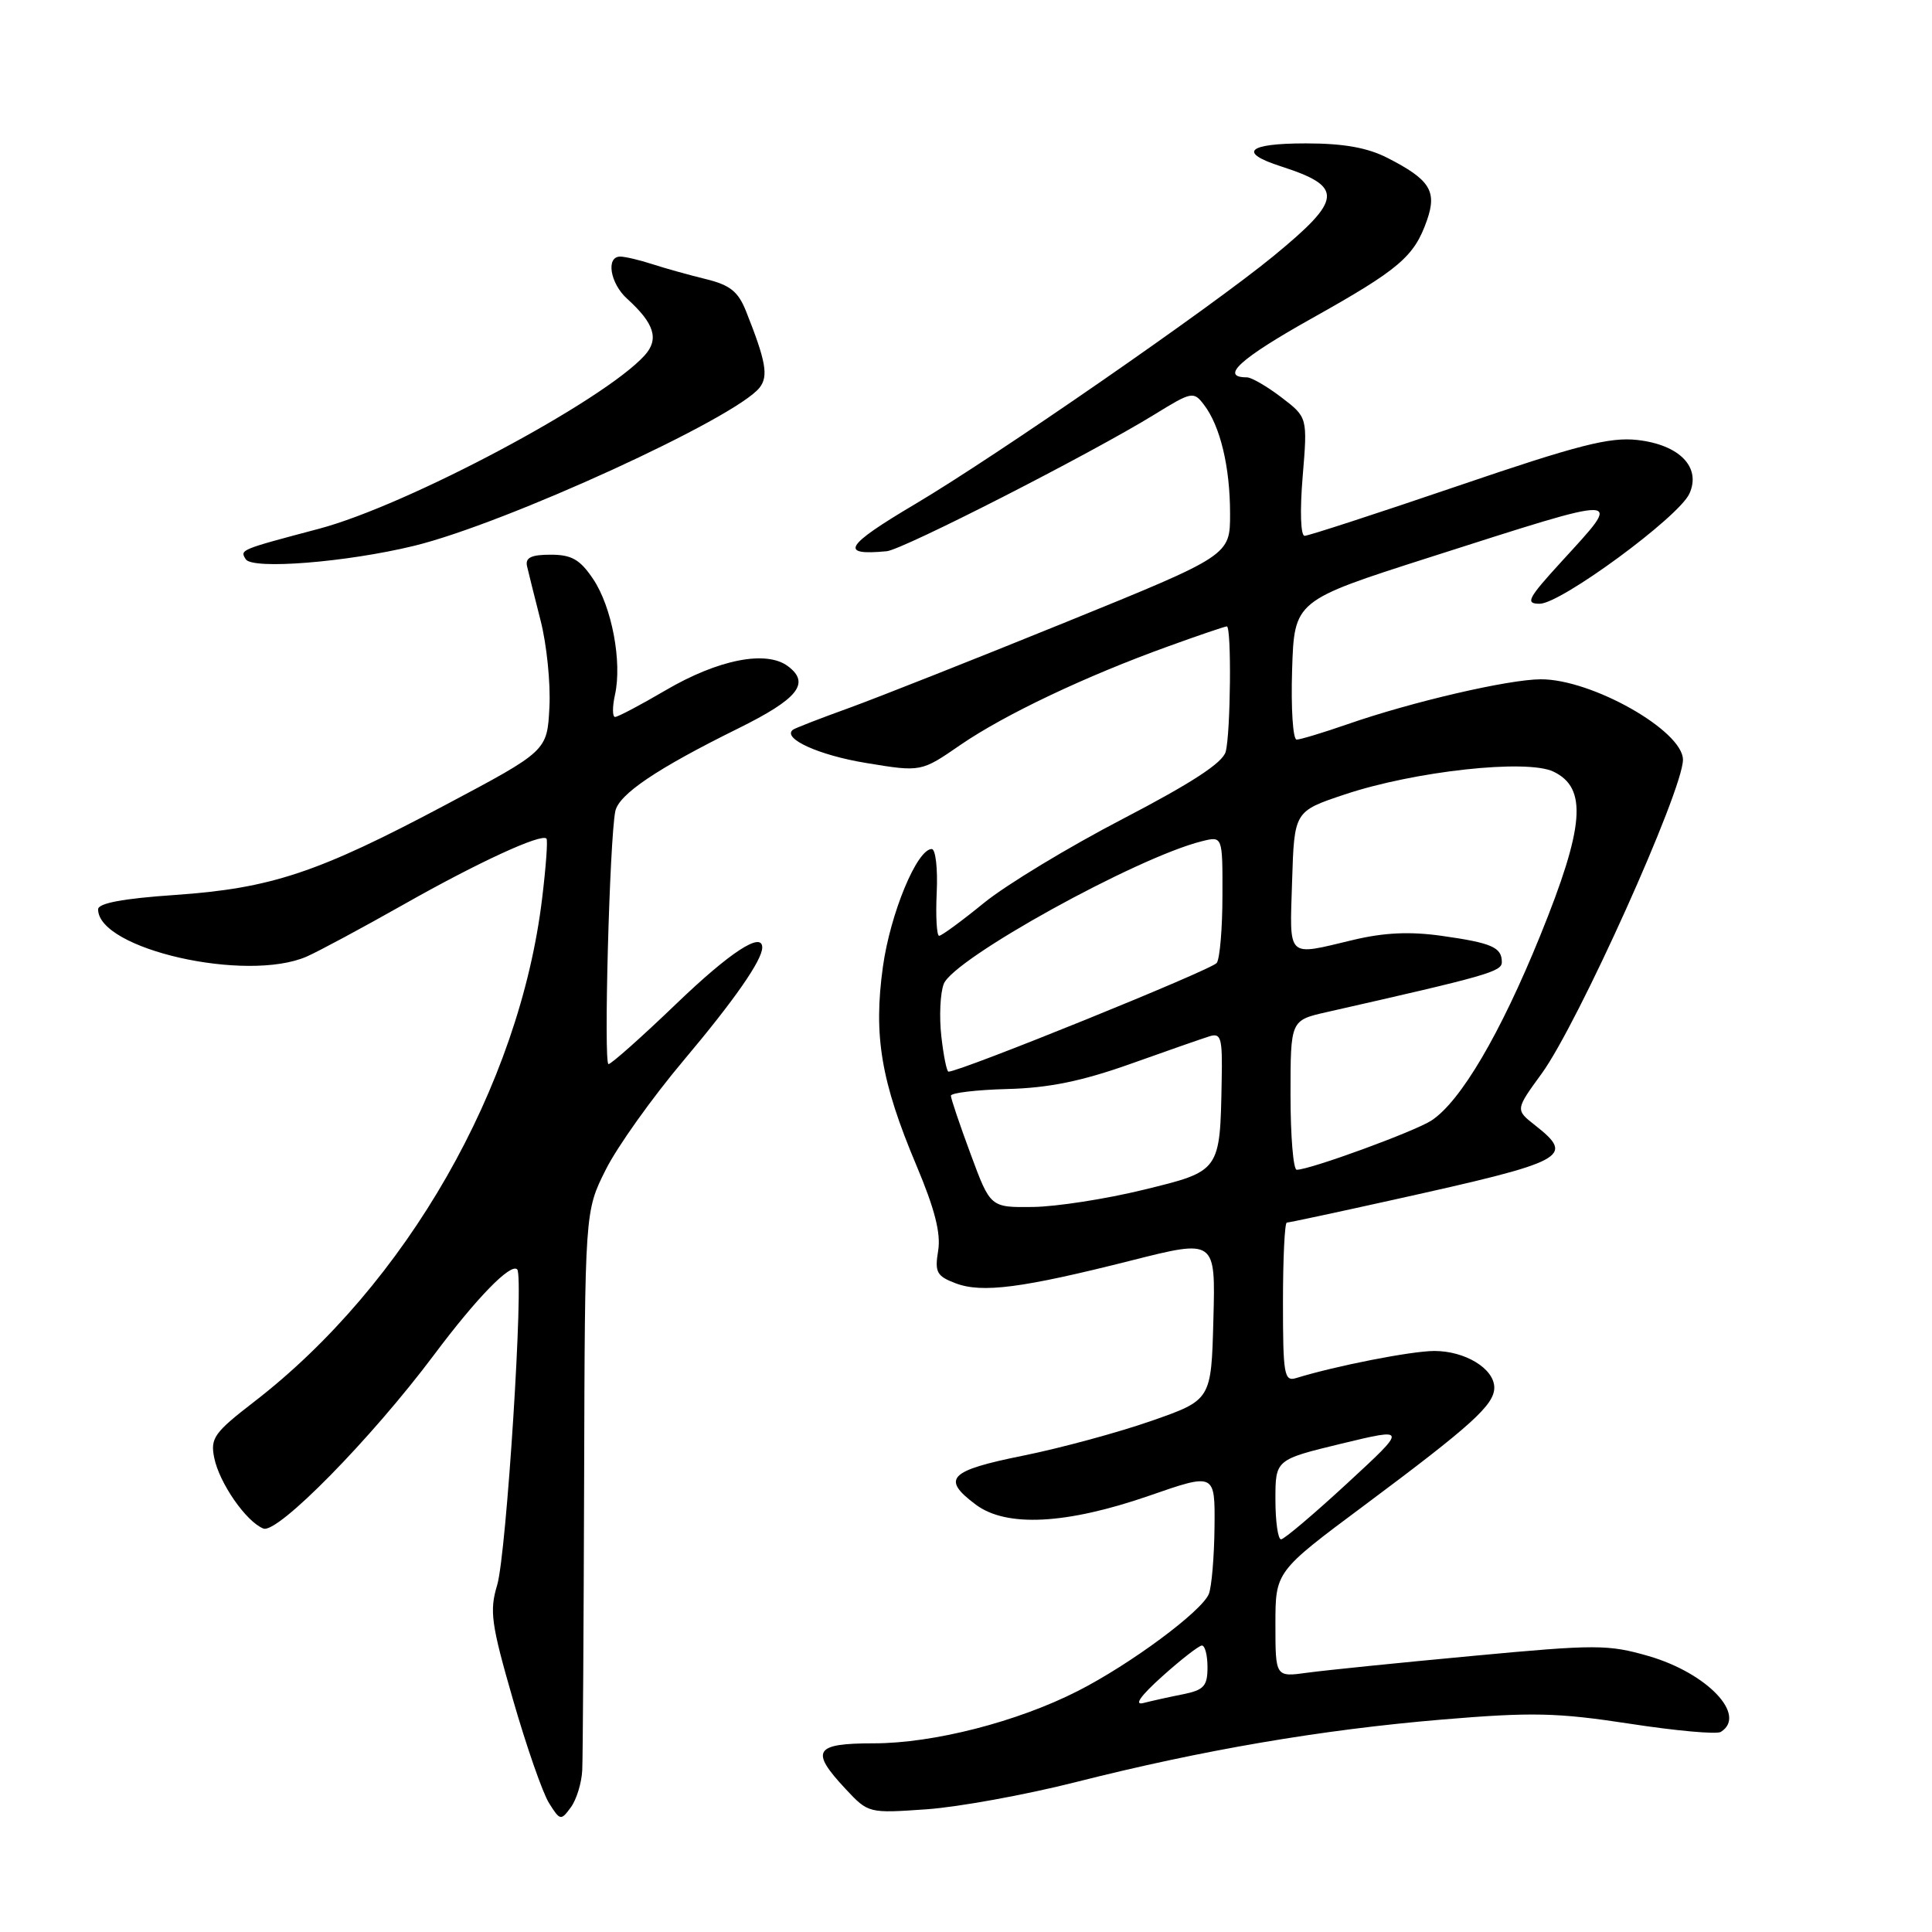 <?xml version="1.0" encoding="UTF-8" standalone="no"?>
<!DOCTYPE svg PUBLIC "-//W3C//DTD SVG 1.1//EN" "http://www.w3.org/Graphics/SVG/1.1/DTD/svg11.dtd" >
<svg xmlns="http://www.w3.org/2000/svg" xmlns:xlink="http://www.w3.org/1999/xlink" version="1.1" viewBox="0 0 256 256">
 <g >
 <path fill="currentColor"
d=" M 77.15 234.56 C 77.23 232.88 77.34 215.53 77.40 196.00 C 77.50 160.50 77.50 160.50 80.26 155.00 C 81.77 151.97 86.42 145.45 90.59 140.50 C 97.31 132.52 101.00 127.22 101.00 125.55 C 101.00 123.38 96.73 126.17 89.62 133.00 C 85.04 137.40 80.99 141.00 80.63 141.00 C 79.97 141.00 80.77 111.25 81.53 107.50 C 81.99 105.25 87.03 101.85 97.80 96.53 C 105.75 92.60 107.41 90.53 104.41 88.28 C 101.54 86.12 95.17 87.38 88.19 91.47 C 84.88 93.41 81.87 95.00 81.50 95.00 C 81.14 95.00 81.13 93.67 81.49 92.05 C 82.45 87.69 81.07 80.40 78.59 76.72 C 76.85 74.13 75.74 73.50 72.96 73.50 C 70.40 73.50 69.59 73.89 69.83 75.00 C 70.02 75.83 70.83 79.08 71.63 82.22 C 72.44 85.37 72.97 90.54 72.80 93.72 C 72.50 99.50 72.50 99.50 59.00 106.67 C 42.10 115.65 35.92 117.71 23.15 118.59 C 16.30 119.06 13.00 119.68 13.00 120.49 C 13.00 125.78 32.66 130.23 40.64 126.75 C 42.21 126.06 48.00 122.95 53.50 119.84 C 63.33 114.27 71.76 110.39 72.41 111.12 C 72.60 111.33 72.34 114.88 71.84 119.00 C 68.85 143.95 53.84 170.19 33.65 185.76 C 28.40 189.81 27.86 190.56 28.38 193.14 C 29.05 196.50 32.61 201.63 34.90 202.54 C 36.77 203.28 49.19 190.64 57.53 179.50 C 63.18 171.95 67.67 167.34 68.53 168.20 C 69.45 169.11 67.11 205.89 65.88 210.02 C 64.84 213.46 65.08 215.18 67.97 225.20 C 69.76 231.42 71.91 237.59 72.75 238.92 C 74.21 241.25 74.33 241.27 75.64 239.48 C 76.39 238.46 77.07 236.24 77.15 234.56 Z  M 142.50 236.15 C 159.35 231.88 175.04 229.20 191.08 227.85 C 203.00 226.85 206.34 226.93 215.94 228.40 C 222.03 229.34 227.47 229.83 228.01 229.49 C 231.55 227.30 226.23 221.70 218.46 219.44 C 213.09 217.89 211.51 217.88 195.10 219.42 C 185.42 220.32 175.59 221.32 173.25 221.64 C 169.00 222.23 169.00 222.23 169.00 215.24 C 169.00 208.24 169.00 208.24 180.75 199.49 C 195.01 188.86 198.00 186.15 198.00 183.87 C 198.00 181.35 194.13 179.00 190.03 179.01 C 186.96 179.03 177.04 180.97 171.75 182.60 C 170.16 183.09 170.00 182.17 170.00 172.57 C 170.00 166.76 170.23 162.00 170.51 162.00 C 170.79 162.00 177.20 160.63 184.76 158.95 C 207.67 153.87 208.75 153.31 203.40 149.10 C 200.79 147.05 200.79 147.05 204.27 142.27 C 209.07 135.69 223.00 104.74 223.00 100.67 C 223.00 96.83 210.93 89.99 204.17 90.01 C 199.90 90.02 187.09 92.99 178.59 95.95 C 175.34 97.08 172.29 98.00 171.81 98.00 C 171.32 98.00 171.05 93.86 171.21 88.80 C 171.50 79.59 171.50 79.59 189.37 73.87 C 215.83 65.41 215.15 65.39 206.90 74.42 C 202.42 79.32 202.07 80.00 204.02 80.00 C 206.82 80.00 222.44 68.52 223.85 65.42 C 225.45 61.92 222.55 58.93 216.96 58.30 C 213.29 57.89 209.09 58.96 193.14 64.40 C 182.49 68.03 173.37 71.00 172.87 71.00 C 172.34 71.00 172.23 67.70 172.61 63.15 C 173.26 55.30 173.26 55.30 169.79 52.65 C 167.88 51.19 165.82 50.00 165.21 50.00 C 161.58 50.00 164.32 47.51 173.76 42.22 C 185.44 35.68 187.40 34.01 189.09 29.16 C 190.43 25.32 189.46 23.79 183.86 20.93 C 181.19 19.56 178.02 19.00 173.04 19.00 C 165.27 19.00 163.99 20.20 169.75 22.05 C 178.09 24.74 177.94 26.38 168.72 33.95 C 160.42 40.76 132.04 60.40 121.30 66.77 C 111.93 72.32 111.12 73.65 117.50 73.04 C 119.64 72.83 144.50 60.14 152.98 54.92 C 157.91 51.88 158.16 51.83 159.53 53.63 C 161.69 56.45 162.99 61.87 162.99 68.04 C 163.00 73.59 163.00 73.59 141.25 82.43 C 129.29 87.29 116.35 92.41 112.50 93.81 C 108.65 95.20 105.30 96.50 105.06 96.70 C 103.61 97.85 108.52 100.08 114.77 101.10 C 122.05 102.30 122.05 102.30 127.27 98.70 C 133.11 94.69 143.87 89.58 154.84 85.63 C 158.84 84.18 162.32 83.00 162.56 83.00 C 163.20 83.00 163.07 97.13 162.41 99.61 C 162.01 101.08 157.91 103.75 148.79 108.50 C 141.61 112.23 133.33 117.24 130.38 119.64 C 127.44 122.04 124.76 124.00 124.44 124.00 C 124.12 124.00 123.97 121.41 124.12 118.25 C 124.27 115.09 123.97 112.50 123.46 112.50 C 121.51 112.50 117.98 121.01 116.99 128.10 C 115.72 137.25 116.74 143.29 121.42 154.40 C 123.86 160.19 124.69 163.42 124.31 165.73 C 123.84 168.58 124.12 169.09 126.62 170.04 C 130.12 171.37 135.44 170.68 149.91 167.02 C 161.07 164.20 161.07 164.20 160.78 174.85 C 160.50 185.50 160.50 185.50 152.58 188.27 C 148.23 189.79 140.58 191.87 135.58 192.88 C 125.71 194.87 124.69 195.93 129.31 199.38 C 133.36 202.40 141.29 201.99 152.25 198.20 C 161.00 195.16 161.00 195.16 160.93 202.33 C 160.89 206.27 160.55 210.27 160.18 211.20 C 159.26 213.50 149.80 220.51 142.83 224.06 C 134.81 228.15 123.68 231.00 115.77 231.00 C 107.91 231.00 107.30 231.97 112.03 237.03 C 115.06 240.27 115.08 240.28 122.78 239.74 C 127.03 239.44 135.90 237.82 142.50 236.15 Z  M 54.85 72.33 C 66.98 69.38 97.52 55.39 100.66 51.35 C 101.84 49.83 101.49 47.86 98.85 41.23 C 97.81 38.62 96.72 37.76 93.52 36.98 C 91.31 36.44 88.12 35.55 86.43 35.00 C 84.74 34.45 82.83 34.00 82.18 34.00 C 80.26 34.00 80.84 37.54 83.09 39.58 C 86.72 42.87 87.36 44.94 85.42 47.09 C 79.95 53.13 54.02 66.94 42.28 70.06 C 31.73 72.86 31.78 72.84 32.56 74.10 C 33.43 75.50 45.88 74.51 54.85 72.33 Z  M 154.00 222.13 C 156.47 219.91 158.84 218.07 159.25 218.04 C 159.66 218.02 160.00 219.31 160.00 220.92 C 160.00 223.41 159.53 223.94 156.75 224.50 C 154.96 224.85 152.60 225.38 151.50 225.66 C 150.22 225.99 151.13 224.71 154.00 222.13 Z  M 169.00 198.70 C 169.00 193.41 169.00 193.41 177.75 191.29 C 186.50 189.18 186.50 189.18 178.50 196.56 C 174.10 200.62 170.16 203.96 169.75 203.97 C 169.34 203.99 169.00 201.62 169.00 198.70 Z  M 128.62 152.94 C 127.18 149.06 126.00 145.57 126.00 145.19 C 126.00 144.81 129.37 144.41 133.49 144.30 C 138.96 144.16 143.35 143.26 149.74 140.99 C 154.56 139.27 159.29 137.62 160.25 137.32 C 161.80 136.83 161.99 137.50 161.88 143.13 C 161.66 155.27 161.74 155.16 151.49 157.66 C 146.55 158.87 139.96 159.89 136.87 159.93 C 131.23 160.00 131.23 160.00 128.62 152.94 Z  M 171.00 145.10 C 171.00 135.20 171.00 135.20 175.75 134.12 C 197.17 129.27 199.00 128.75 199.00 127.48 C 199.00 125.52 197.67 124.94 191.00 124.00 C 186.81 123.41 183.38 123.57 179.29 124.55 C 170.38 126.67 170.89 127.16 171.21 116.75 C 171.50 107.50 171.50 107.50 178.18 105.27 C 187.42 102.18 202.28 100.55 205.83 102.24 C 210.37 104.41 209.96 109.51 204.09 123.97 C 198.80 137.00 193.54 145.94 189.68 148.47 C 187.47 149.92 173.58 155.00 171.82 155.00 C 171.37 155.00 171.00 150.54 171.00 145.10 Z  M 124.73 137.30 C 124.44 134.72 124.58 131.60 125.05 130.38 C 126.31 127.05 150.61 113.62 159.25 111.47 C 162.00 110.78 162.00 110.78 161.98 118.64 C 161.98 122.96 161.64 126.99 161.23 127.59 C 160.65 128.47 127.25 142.00 125.68 142.00 C 125.45 142.00 125.02 139.89 124.73 137.30 Z "/>
</g>
</svg>